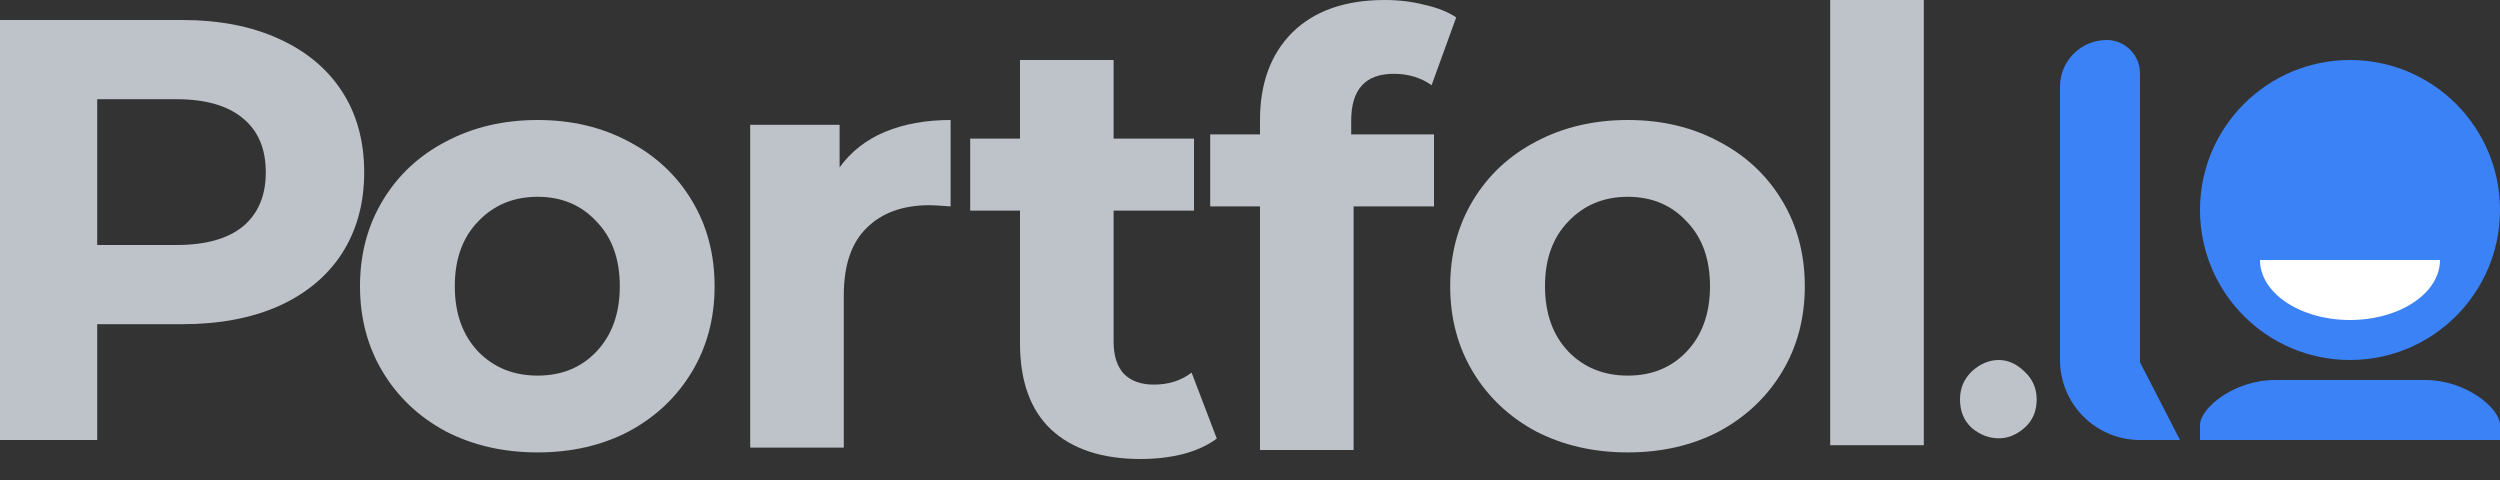 <svg width="125" height="24" viewBox="0 0 125 24" fill="none" xmlns="http://www.w3.org/2000/svg">
<rect x="0" y="0" width="125" height="24" fill="#333333" stroke="none"/>
<path d="M91.51 0H96.19V22.26H91.51V0Z" fill="#E1E7EF" fill-opacity="0.8"/>
<path d="M81.39 22.62C79.69 22.62 78.16 22.27 76.8 21.57C75.46 20.85 74.41 19.86 73.65 18.6C72.89 17.34 72.51 15.91 72.51 14.31C72.51 12.71 72.89 11.28 73.65 10.02C74.41 8.76 75.46 7.78 76.8 7.08C78.16 6.36 79.69 6 81.39 6C83.09 6 84.61 6.36 85.95 7.08C87.29 7.78 88.34 8.76 89.1 10.02C89.86 11.28 90.24 12.71 90.24 14.31C90.24 15.91 89.86 17.34 89.1 18.6C88.34 19.86 87.29 20.85 85.95 21.57C84.61 22.27 83.09 22.62 81.39 22.62ZM81.39 18.78C82.59 18.78 83.57 18.38 84.33 17.58C85.11 16.76 85.5 15.67 85.5 14.31C85.5 12.95 85.11 11.87 84.33 11.07C83.57 10.25 82.59 9.84 81.39 9.84C80.19 9.84 79.2 10.25 78.42 11.07C77.64 11.87 77.25 12.95 77.25 14.31C77.25 15.67 77.64 16.76 78.42 17.58C79.2 18.38 80.19 18.78 81.39 18.78Z" fill="#E1E7EF" fill-opacity="0.8"/>
<path d="M67.56 6.72H71.7V10.32H67.68V22.5H63V10.32H60.51V6.72H63V6C63 4.16 63.54 2.7 64.62 1.62C65.72 0.54 67.26 0 69.24 0C69.94 0 70.6 0.08 71.22 0.24C71.86 0.38 72.39 0.59 72.81 0.87L71.58 4.26C71.04 3.88 70.41 3.69 69.69 3.69C68.27 3.69 67.56 4.47 67.56 6.03V6.72Z" fill="#E1E7EF" fill-opacity="0.8"/>
<path d="M60.84 21.93C60.38 22.27 59.81 22.53 59.13 22.71C58.47 22.87 57.77 22.95 57.03 22.95C55.11 22.95 53.62 22.46 52.56 21.48C51.52 20.5 51 19.06 51 17.16V10.53H48.51V6.93H51V3H55.68V6.93H59.7V10.53H55.68V17.1C55.68 17.78 55.85 18.31 56.19 18.69C56.55 19.05 57.05 19.23 57.69 19.23C58.43 19.23 59.06 19.03 59.58 18.63L60.84 21.93Z" fill="#E1E7EF" fill-opacity="0.8"/>
<path d="M41.98 8.37C42.54 7.59 43.29 7 44.23 6.6C45.19 6.2 46.29 6 47.53 6V10.32C47.01 10.28 46.66 10.26 46.48 10.26C45.14 10.26 44.09 10.64 43.33 11.4C42.57 12.14 42.19 13.26 42.19 14.76V22.38H37.51V6.24H41.98V8.37Z" fill="#E1E7EF" fill-opacity="0.8"/>
<path d="M9.09 1C10.95 1 12.56 1.31 13.92 1.93C15.3 2.55 16.36 3.43 17.1 4.57C17.84 5.71 18.21 7.06 18.21 8.62C18.21 10.16 17.84 11.51 17.1 12.67C16.36 13.81 15.3 14.69 13.92 15.31C12.56 15.91 10.95 16.21 9.09 16.21H4.86V22H0V1H9.09ZM8.82 12.25C10.28 12.25 11.39 11.94 12.15 11.32C12.91 10.68 13.29 9.78 13.29 8.62C13.29 7.44 12.91 6.54 12.15 5.92C11.39 5.28 10.28 4.96 8.82 4.96H4.86V12.25H8.82Z" fill="#E1E7EF" fill-opacity="0.8"/>
<path d="M98 19.971C98 19.413 98.198 18.945 98.594 18.567C99.008 18.189 99.458 18 99.944 18C100.394 18 100.817 18.189 101.213 18.567C101.627 18.945 101.834 19.413 101.834 19.971C101.834 20.565 101.627 21.042 101.213 21.402C100.817 21.744 100.394 21.915 99.944 21.915C99.458 21.915 99.008 21.744 98.594 21.402C98.198 21.042 98 20.565 98 19.971Z" fill="#E1E7EF" fill-opacity="0.8"/>
<path d="M103 4.333C103 3.045 104.045 2 105.333 2C106.254 2 107 2.746 107 3.667V18.111L109 22H107C104.791 22 103 20.209 103 18V4.333Z" fill="#3B82F6"/>
<path d="M125 21.25C125 20.422 123.321 19 121.25 19H113.75C111.679 19 110 20.422 110 21.25V22H125V21.25Z" fill="#3B82F6"/>
<path d="M117.5 18C121.642 18 125 14.642 125 10.5C125 6.358 121.642 3 117.5 3C113.358 3 110 6.358 110 10.5C110 14.642 113.358 18 117.5 18Z" fill="#3B82F6"/>
<path d="M122 13C122 14.657 119.985 16 117.5 16C115.015 16 113 14.657 113 13C113 13 115.25 13 117.5 13C119.75 13 122 13 122 13Z" fill="white"/>
<path d="M26.88 22.62C25.18 22.62 23.65 22.27 22.29 21.57C20.95 20.85 19.9 19.86 19.14 18.6C18.38 17.34 18 15.91 18 14.31C18 12.71 18.38 11.28 19.14 10.02C19.9 8.76 20.95 7.78 22.29 7.08C23.65 6.36 25.18 6 26.88 6C28.58 6 30.1 6.36 31.44 7.08C32.78 7.78 33.83 8.76 34.59 10.02C35.35 11.28 35.73 12.71 35.73 14.31C35.73 15.91 35.35 17.34 34.59 18.6C33.83 19.86 32.78 20.85 31.44 21.57C30.1 22.27 28.58 22.62 26.88 22.62ZM26.88 18.78C28.08 18.78 29.06 18.38 29.82 17.58C30.6 16.76 30.99 15.67 30.99 14.31C30.99 12.95 30.6 11.87 29.82 11.07C29.06 10.25 28.08 9.84 26.88 9.84C25.68 9.84 24.69 10.25 23.91 11.07C23.13 11.87 22.74 12.95 22.74 14.31C22.74 15.67 23.13 16.76 23.91 17.58C24.69 18.38 25.68 18.78 26.88 18.78Z" fill="#E1E7EF" fill-opacity="0.8"/>
</svg>
